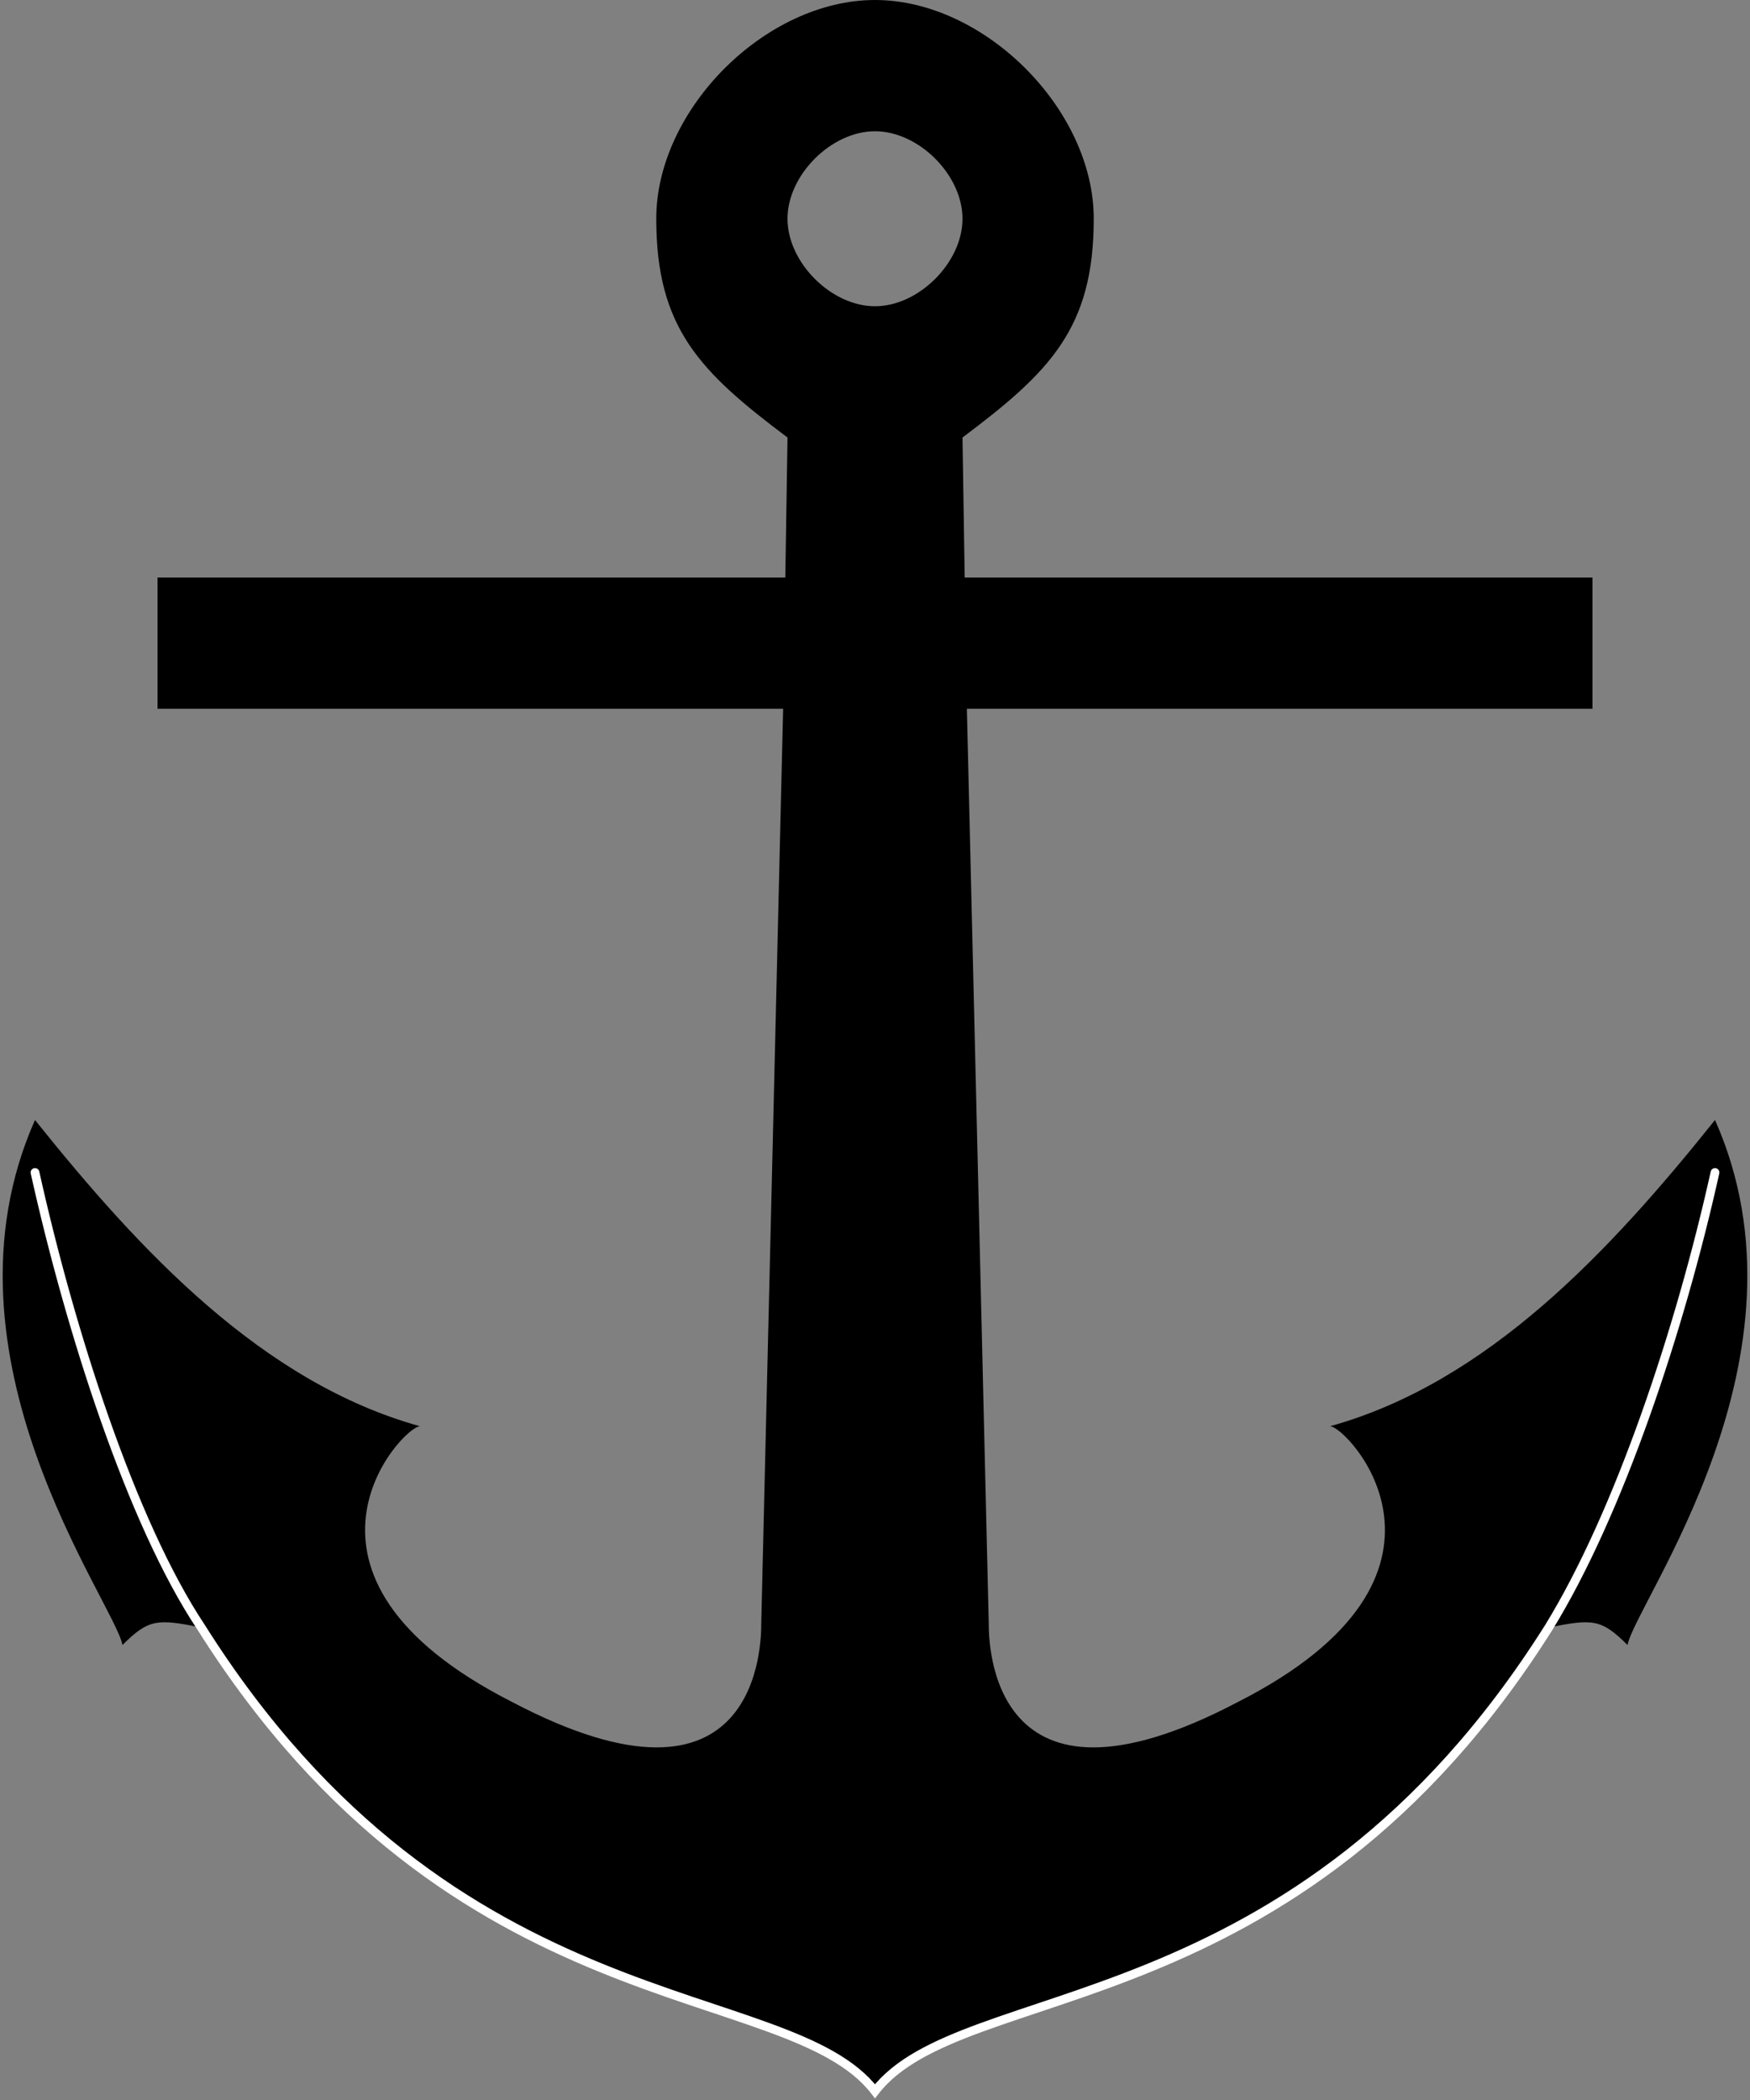 <?xml version="1.0"?>
<svg xmlns="http://www.w3.org/2000/svg" xmlns:xlink="http://www.w3.org/1999/xlink" width="200" height="240" version="1.1">
	<rect width="100%" height="100%" fill="#808080" stroke="none"/>
	<defs>
		<g id="anchor">
			<path style="fill-rule:evenodd;stroke:none" d="m 0,0 c -12.5,0 -25,12.5 -25,25 0,12.5 5,17.5 15,25 l -0.25,16 H -82 v 15 h 71.5 L -13,185.5 c 0,2 0,24 -28.5,9 C -70,180 -54,163 -52,163 c -18,-5 -32,-20 -44,-35 -12,27 9,55 10,60 3,-3 4,-3 9,-2 29,46 67,40 77,53 10,-13 48,-7 77,-53 5,-1 6,-1 9,2 1,-5 22,-33 10,-60 -12,15 -26,30 -44,35 2,0 18,17 -10.5,31.5 C 13,209.5 13,187.5 13,185.5 L 10.5,81 H 82 V 66 H 10.25 L 10,50 C 20,42.5 25,37.5 25,25 25,12.5 12.5,0 0,0 Z m 0,15 c 5,0 10,5 10,10 0,5 -5,10 -10,10 -5,0 -10,-5 -10,-10 0,-5 5,-10 10,-10 z"/>
			<path style="fill:none;fill-opacity:0.75;stroke:white;stroke-linecap:round" d="m 96,134 c -4,18 -11,39 -19,52 -29,46 -67,40 -77,53 -10,-13 -48,-7 -77,-53 -8,-12 -15,-34 -19,-52"/>
		</g>
	</defs>
	<use xlink:href="#anchor" transform="translate(100,0)"/>
</svg>

